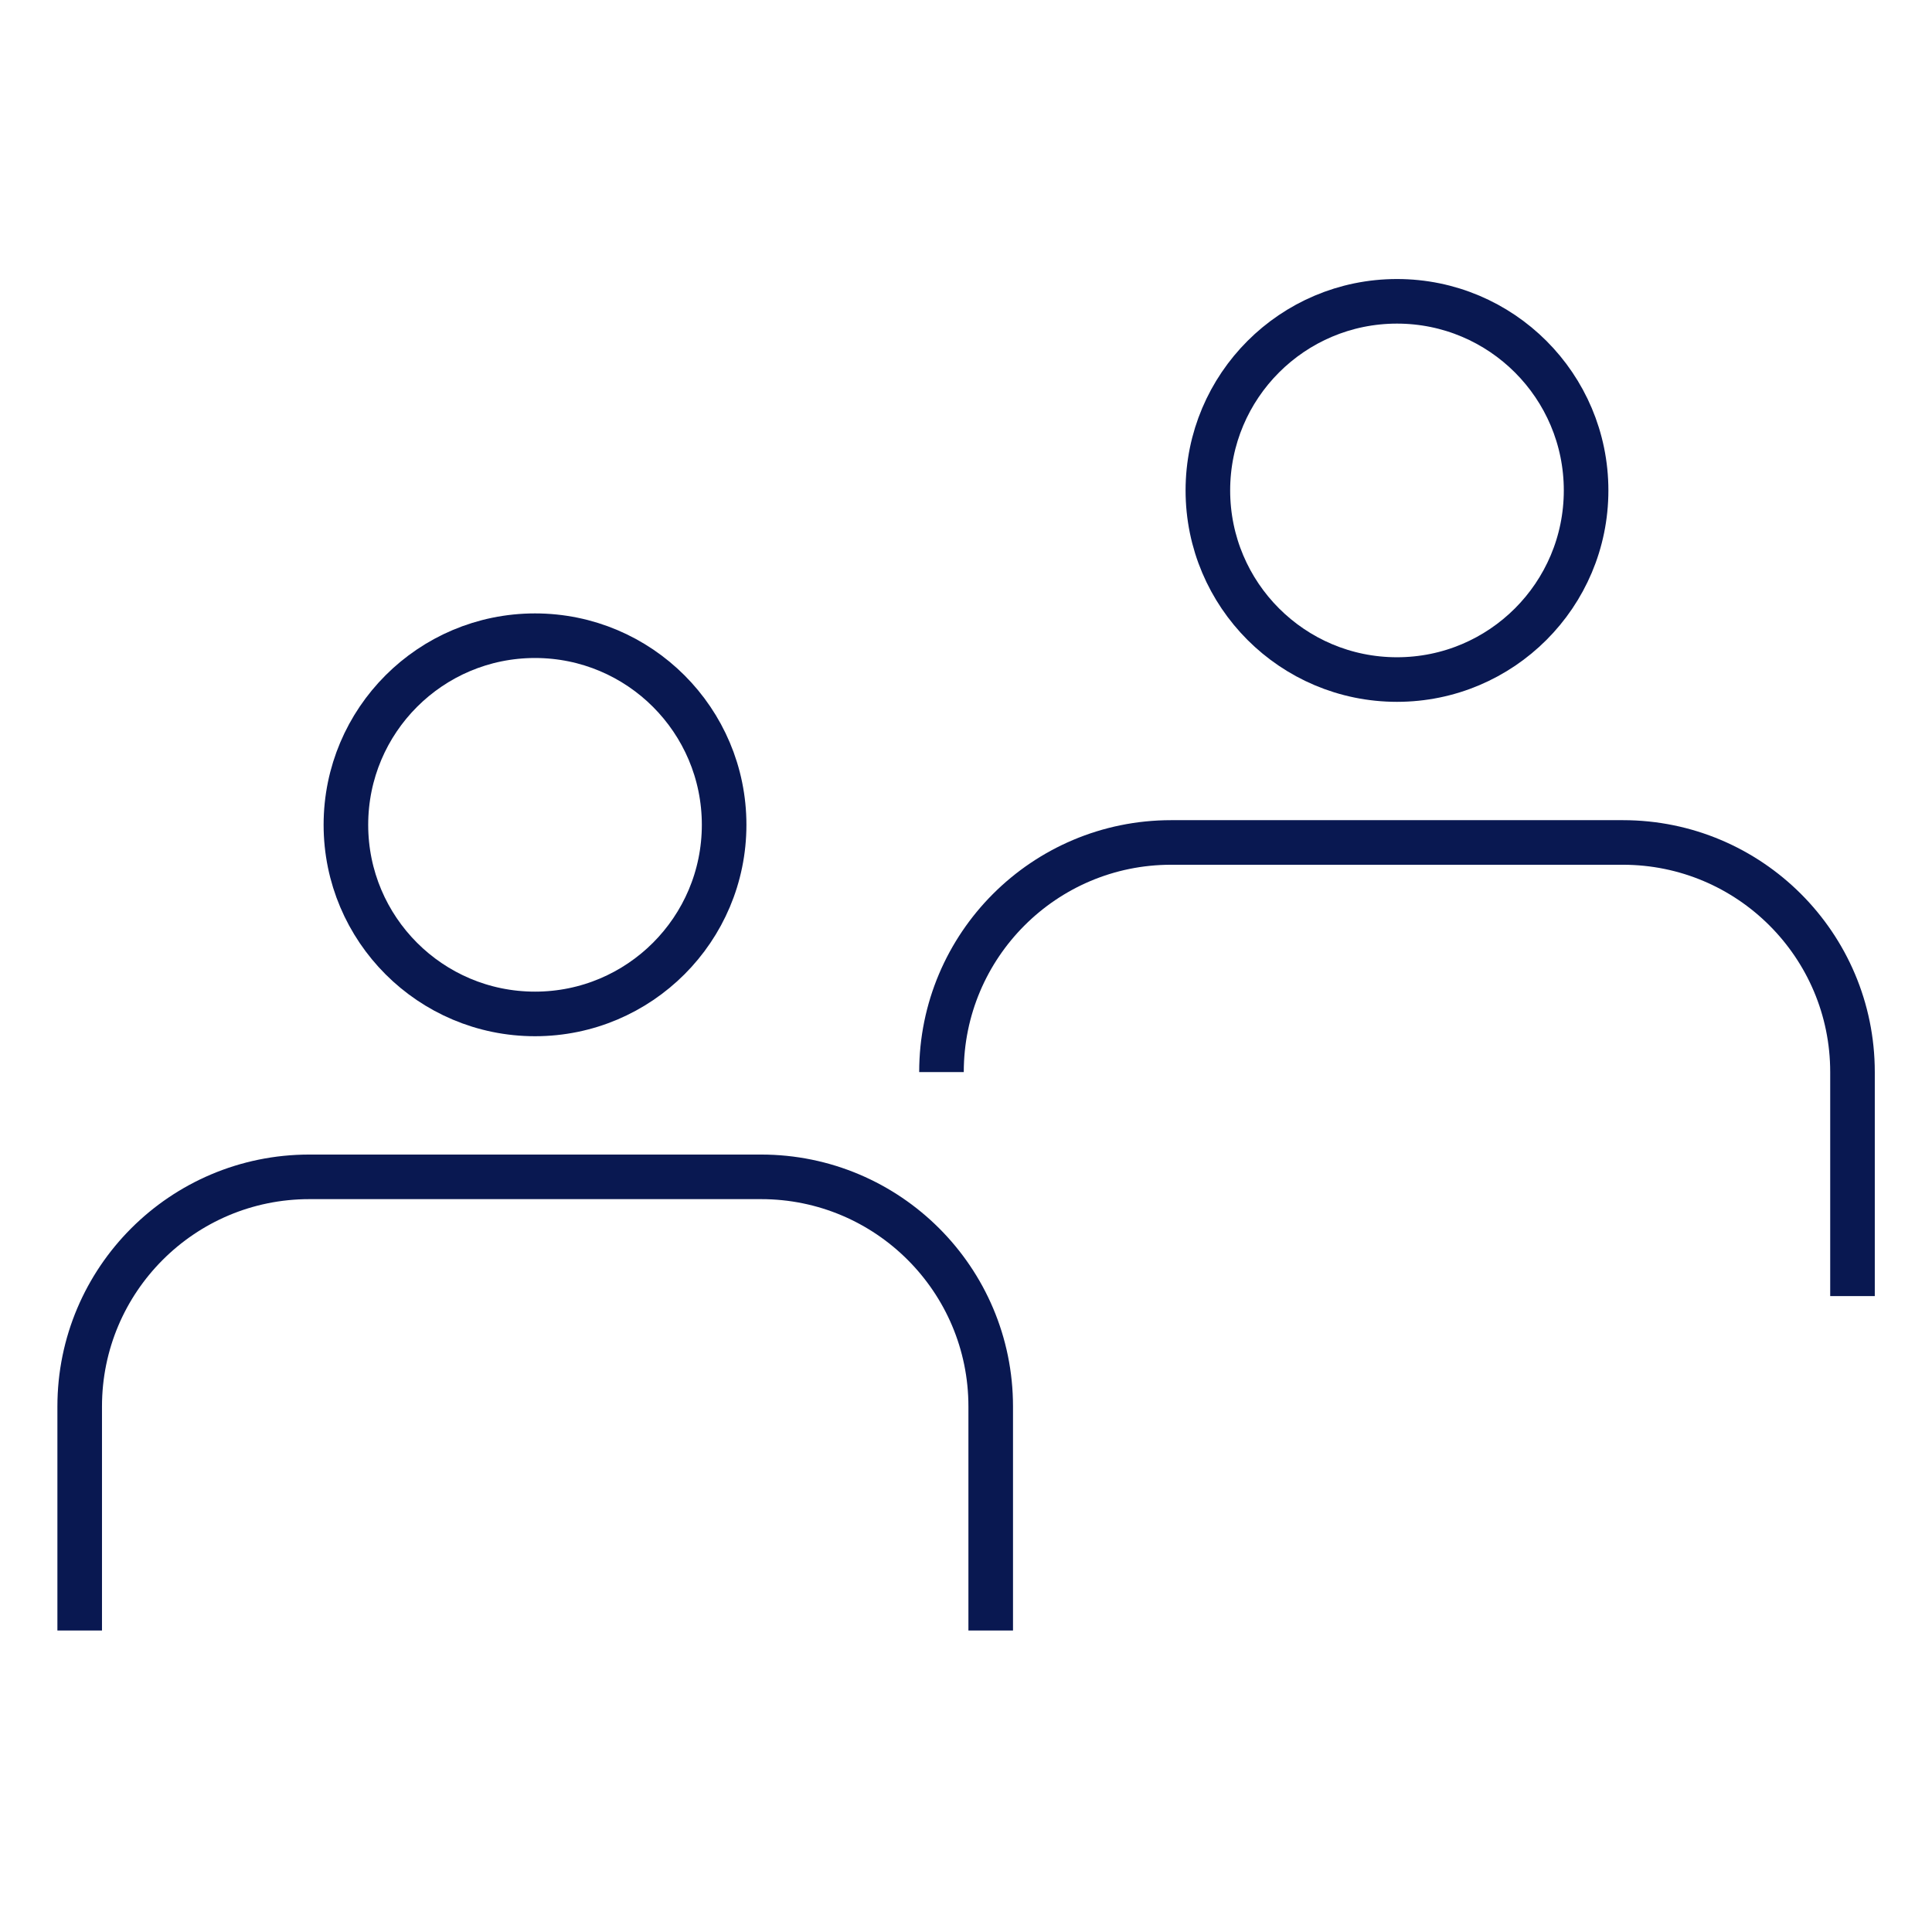 <?xml version="1.0" encoding="UTF-8"?>
<svg id="_レイヤー_2" data-name="レイヤー 2" xmlns="http://www.w3.org/2000/svg" viewBox="0 0 104 104">
  <defs>
    <style>
      .cls-1, .cls-2 {
        fill: none;
      }

      .cls-2 {
        stroke: #091851;
        stroke-miterlimit: 10;
        stroke-width: 2.4px;
      }
    </style>
  </defs>
  <g id="_レイヤー_1-2" data-name="レイヤー 1">
    <g>
      <g>
        <circle class="cls-2" cx="75.2" cy="26.4" r="10.18"/>
        <path class="cls-2" d="M50.68,57.71c0-6.82,5.53-12.36,12.36-12.36h24.32c6.82,0,12.36,5.53,12.36,12.36v12.06"/>
      </g>
      <g>
        <circle class="cls-2" cx="28.8" cy="44.4" r="10.18"/>
        <path class="cls-2" d="M4.29,87.77v-12.06c0-6.82,5.53-12.36,12.36-12.36h24.32c6.82,0,12.36,5.53,12.36,12.36v12.06"/>
      </g>
    </g>
    <rect class="cls-1" width="104" height="104"/>
  </g>
</svg>